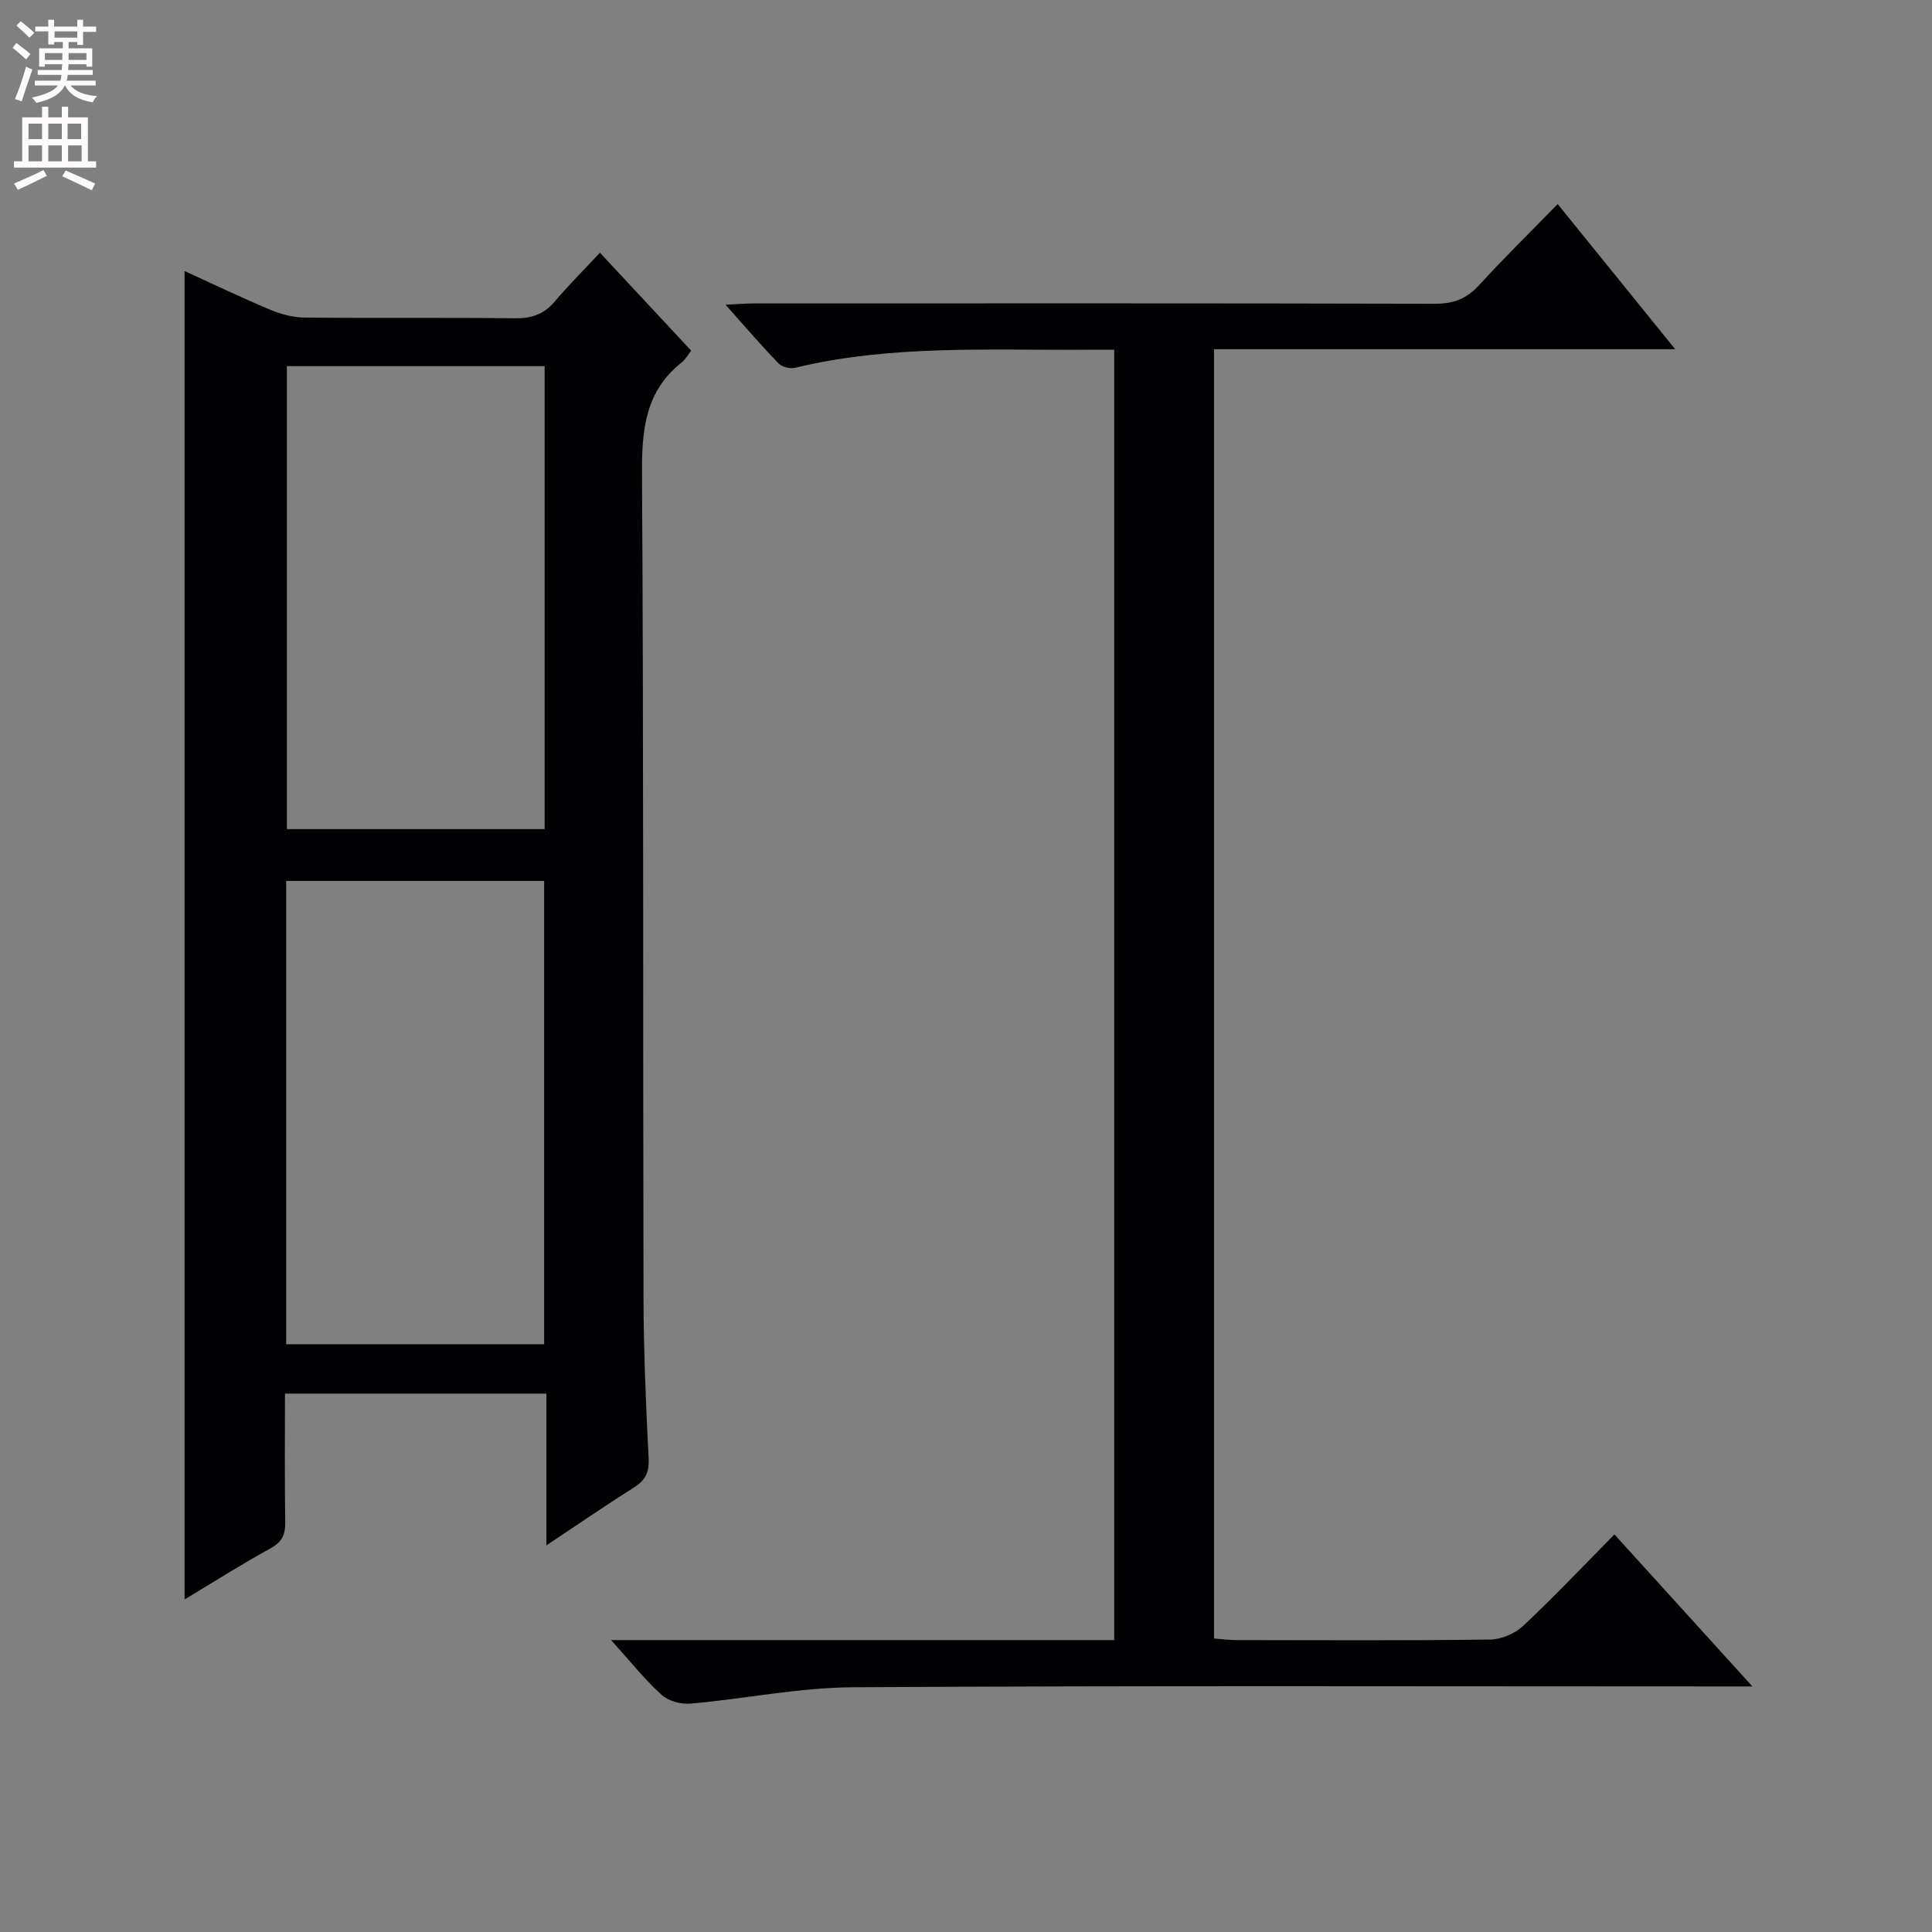 <svg enable-background="new 0 0 400 400" viewBox="0 0 400 400" xmlns="http://www.w3.org/2000/svg"><rect x="0" y="0" width="400" height="400" fill="#808080" stroke="none"/><path d="m113.12 319.96c0-10.95 0-21.02 0-31.43-18.15 0-35.86 0-54.12 0 0 8.94-.09 17.72.06 26.5.04 2.61-.59 4.19-3.04 5.53-5.94 3.26-11.67 6.9-17.8 10.59 0-91.82 0-183.11 0-275.03 5.85 2.67 11.71 5.48 17.7 8 2.22.93 4.74 1.61 7.12 1.63 14.49.15 28.99-.03 43.48.15 3.44.04 6.03-.76 8.28-3.42 2.9-3.42 6.09-6.6 9.41-10.16 6.6 7.09 12.7 13.63 18.89 20.28-.71.9-1.2 1.83-1.95 2.43-7.59 5.99-8.29 14.03-8.23 23.08.35 56.81.18 113.62.31 170.43.03 11.14.5 22.29 1.06 33.42.15 2.93-.71 4.56-3.11 6.06-5.87 3.69-11.57 7.63-18.06 11.94zm-.36-244.16c-18.09 0-35.79 0-53.36 0v95.86h53.36c0-32 0-63.73 0-95.86zm-.1 202.51c0-32.26 0-64.14 0-95.92-18.05 0-35.76 0-53.41 0v95.92z" fill="#010103"/><path d="m126.52 339.56h104.17c0-89.14 0-177.84 0-267.15-1.9 0-3.69-.01-5.48 0-20.27.15-40.62-1.09-60.61 3.74-1.03.25-2.7-.18-3.42-.92-3.56-3.68-6.9-7.58-10.97-12.14 2.54-.12 4.26-.27 5.98-.27 46.98-.01 93.97-.05 140.95.07 3.83.01 6.54-1.06 9.1-3.86 5.15-5.63 10.6-10.98 16.26-16.78 8.14 10.06 15.84 19.56 24.33 30.05-32.53 0-63.86 0-95.48 0v266.94c1.51.11 3.09.32 4.67.32 17.49.02 34.99.12 52.48-.11 2.34-.03 5.17-1.24 6.88-2.85 6.43-6.03 12.49-12.45 18.87-18.91 9.42 10.37 18.54 20.42 28.57 31.47-3.05 0-4.94 0-6.83 0-59.81 0-119.62-.19-179.43.17-11.21.07-22.4 2.4-33.62 3.39-1.96.17-4.55-.54-5.97-1.83-3.41-3.06-6.29-6.72-10.45-11.33z" fill="#010103"/><g fill="#fcfafa"><path d="m2.6 9.9.8-1c.9.7 1.9 1.4 2.9 2.3l-.9 1.1c-1.1-1-2-1.8-2.8-2.4zm.5 10.6c.9-2.1 1.6-4.3 2.3-6.7.4.2.8.4 1.3.6-.7 2.1-1.5 4.3-2.2 6.6zm.3-15.2.9-.9c1 .8 2 1.6 2.8 2.4l-1 1c-.9-.9-1.8-1.7-2.7-2.5zm12.6-1.2h1.2v1.4h2.7v1.1h-2.7v2.7h-1.2v-.6h-1.8v1.3h4.9v3.8h-1.2v-.5h-3.7c0 .4-.1.9-.1 1.2h5.1v1h-5.2c0 .5-.1.9-.2 1.2h6v1h-5.2c1.1 1.3 2.9 2 5.5 2.2-.4.4-.7.8-.9 1.3-2.9-.5-4.8-1.6-5.7-3.5h-.1c-.8 1.7-2.7 2.9-5.9 3.6-.2-.4-.6-.8-.9-1.1 2.8-.6 4.6-1.4 5.4-2.5h-4.8v-1h5.3c.1-.3.2-.7.2-1.2h-4.9v-1h5c0-.4 0-.8.1-1.2h-3.6v.5h-1.2v-3.8h4.9v-1.3h-1.8v.5h-1.2v-2.7h-2.7v-1h2.7v-1.4h1.2v1.4h4.8zm-6.7 8.3h3.6c0-.4 0-.9 0-1.4h-3.6zm1.9-4.6h4.8v-1.3h-4.7v1.3zm6.7 3.2h-3.7v1.4h3.7z"/><path d="m8.7 22.1h1.3v2.2h2.8v-2.2h1.3v2.2h4.1v9.1h1.7v1.3h-17v-1.3h1.7v-9.1h4.1zm.3 13.1.7 1.2c-1.8.9-3.8 1.9-6 2.9-.2-.4-.5-.8-.8-1.3 2.3-1 4.4-1.9 6.1-2.8zm-3.1-6.4h2.8v-3.2h-2.8zm0 4.6h2.8v-3.3h-2.8zm4.1-4.6h2.8v-3.2h-2.8zm0 4.6h2.8v-3.3h-2.8zm3.6 1.9c2.1.9 4.1 1.8 6.1 2.7l-.7 1.4c-2.2-1.1-4.2-2-6.1-2.9zm3.2-9.7h-2.8v3.2h2.8zm-2.7 7.8h2.8v-3.3h-2.8z"/></g></svg>